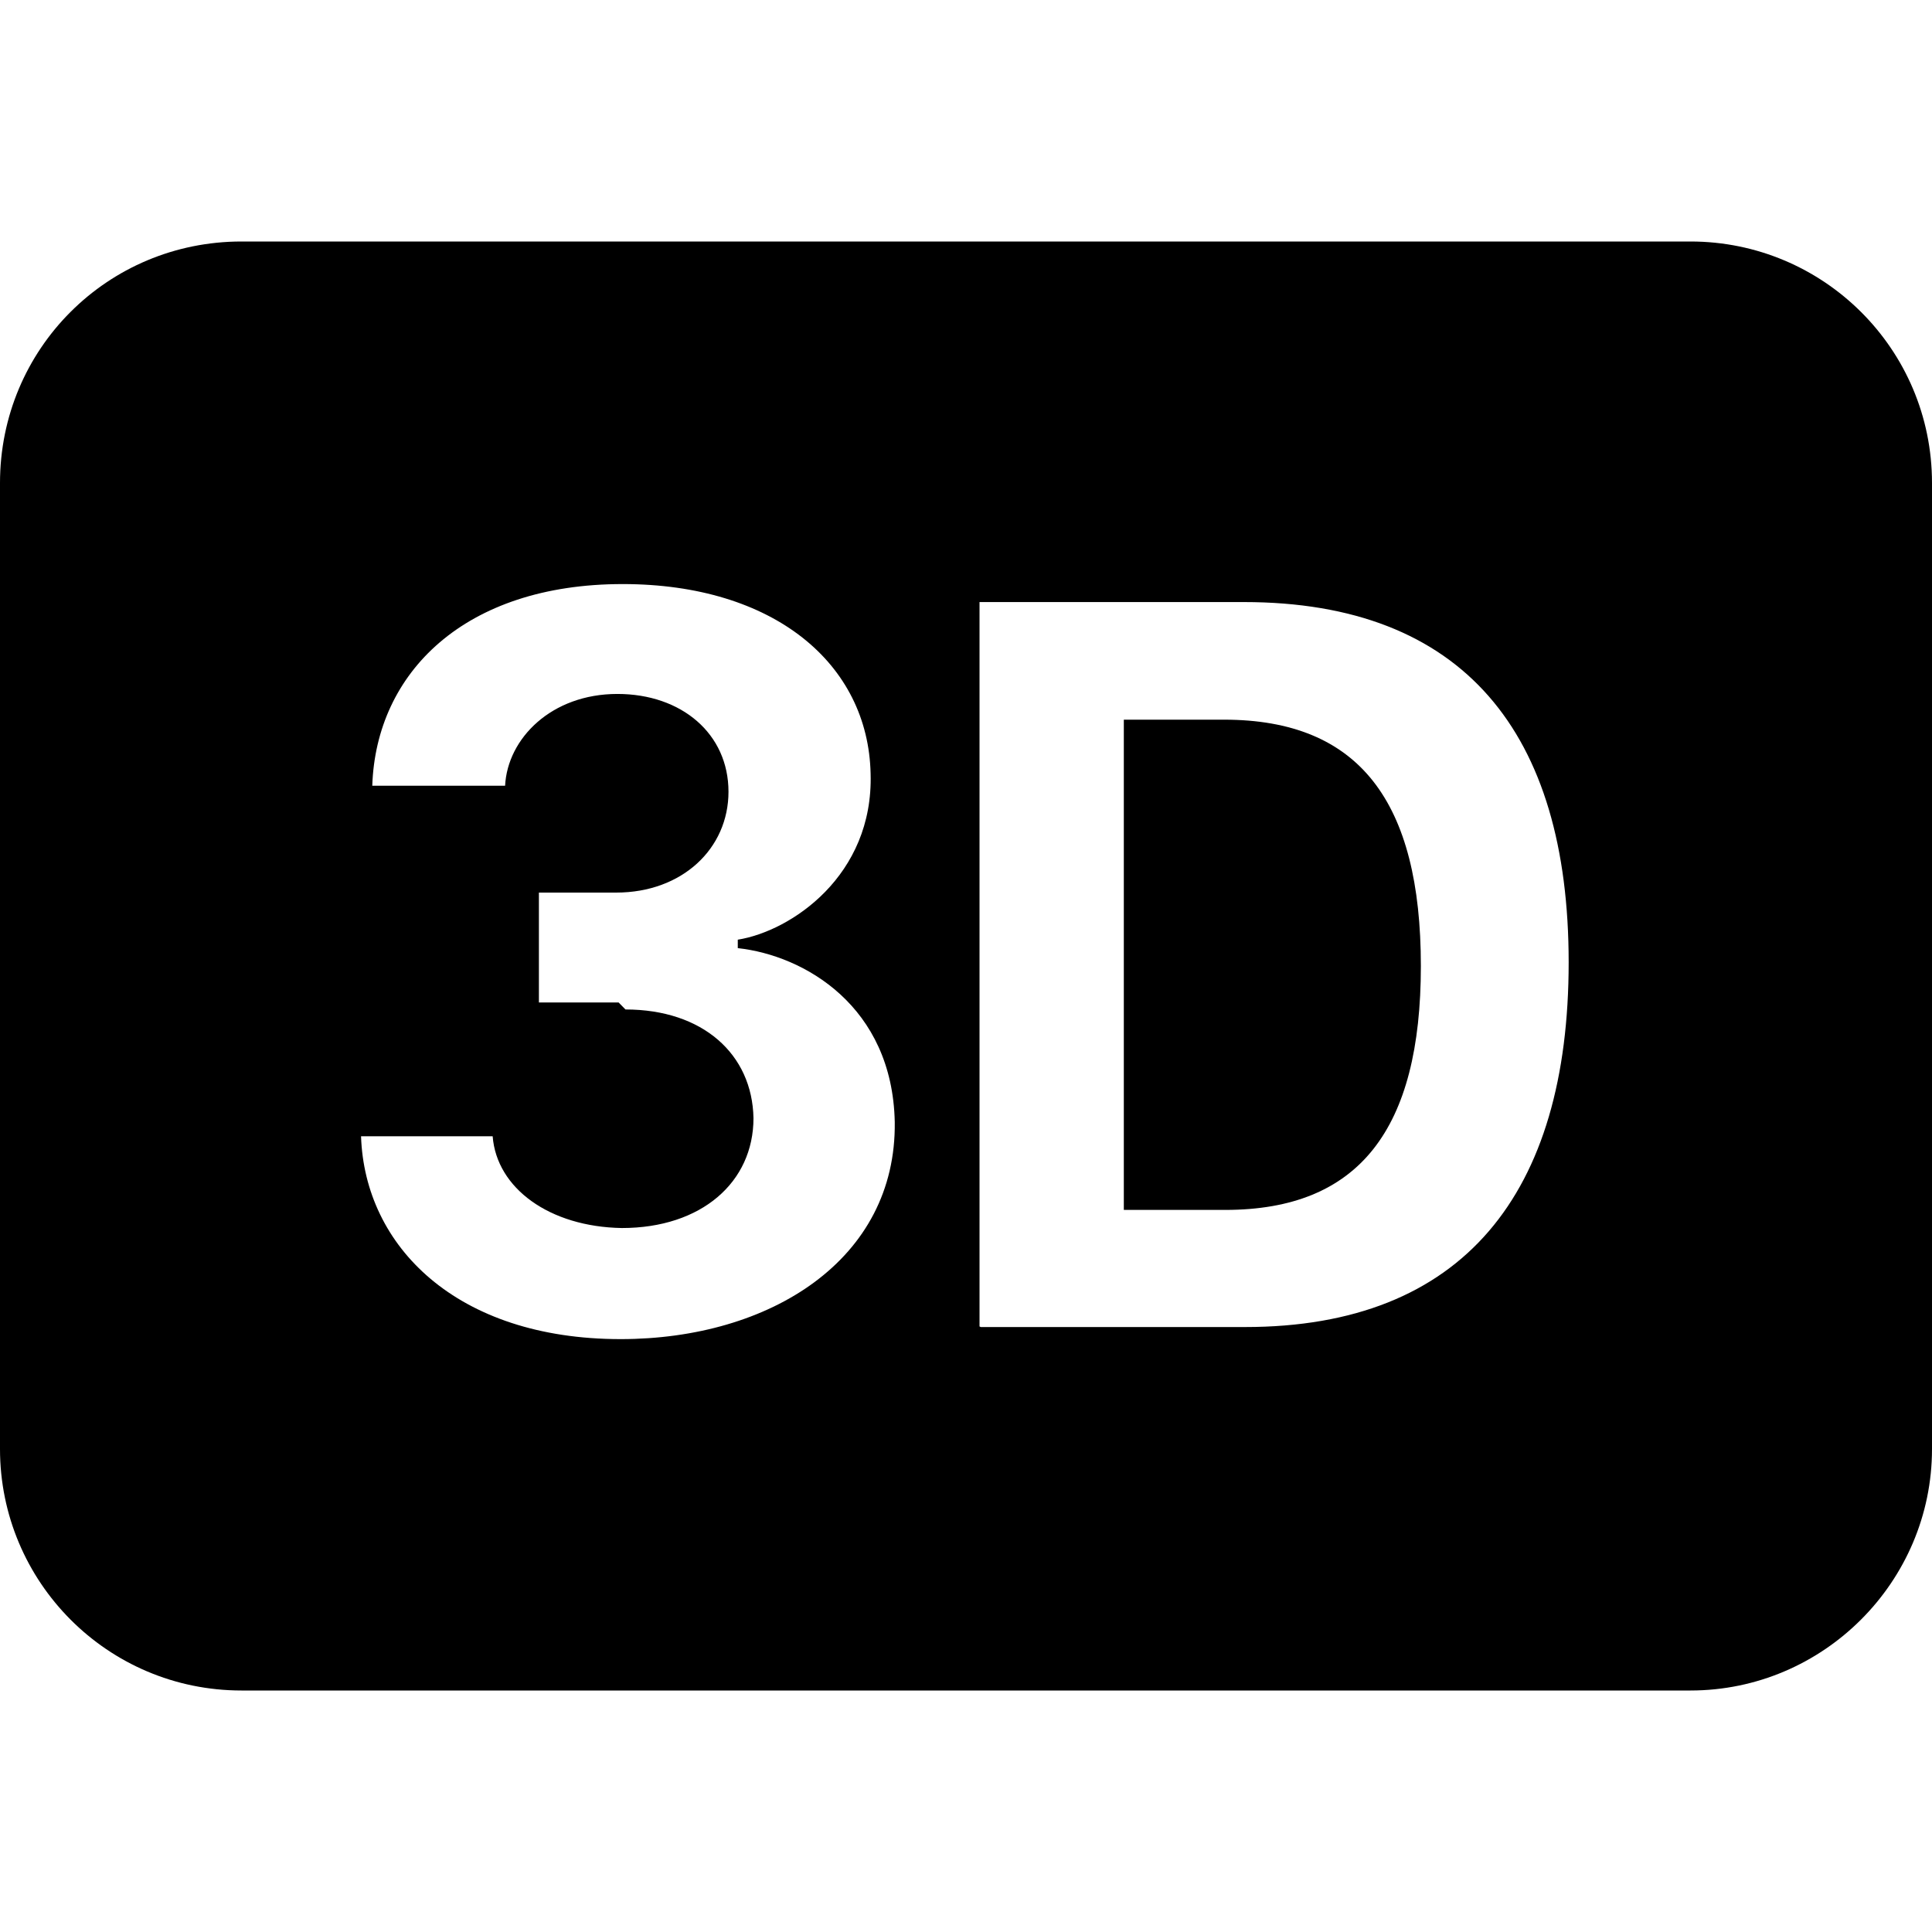 <svg viewBox="0 0 16 16" xmlns="http://www.w3.org/2000/svg"><g><path d="M10.157 5.96h-.85v4.06h.84c1.11 0 1.62-.67 1.62-2.02 0-1.36-.51-2.04-1.63-2.04Z"/><path d="M0 4v0c0-1.11.89-2 2-2h12v0c1.1 0 2 .89 2 2v8 0c0 1.1-.9 2-2 2H2v0c-1.11 0-2-.9-2-2V4Zm5.18 4.36c.64 0 1.05.37 1.06.9 0 .53-.43.91-1.09.91 -.6-.01-1.037-.33-1.07-.76H2.99c.03.91.79 1.68 2.15 1.68 1.24 0 2.285-.66 2.27-1.798 -.02-.96-.75-1.38-1.3-1.44v-.07c.44-.07 1.125-.53 1.1-1.375 -.02-.91-.8-1.57-2.053-1.57 -1.31 0-2.043.734-2.074 1.67h1.1c.02-.391.383-.76.93-.76 .532 0 .92.33.92.81 0 .47-.383.835-.93.835h-.64v.91h.66Zm2.942 2.63h2.189c1.81 0 2.68-1.11 2.68-3.02 0-1.9-.87-2.984-2.69-2.984H8.112v5.999Z"/></g></svg>